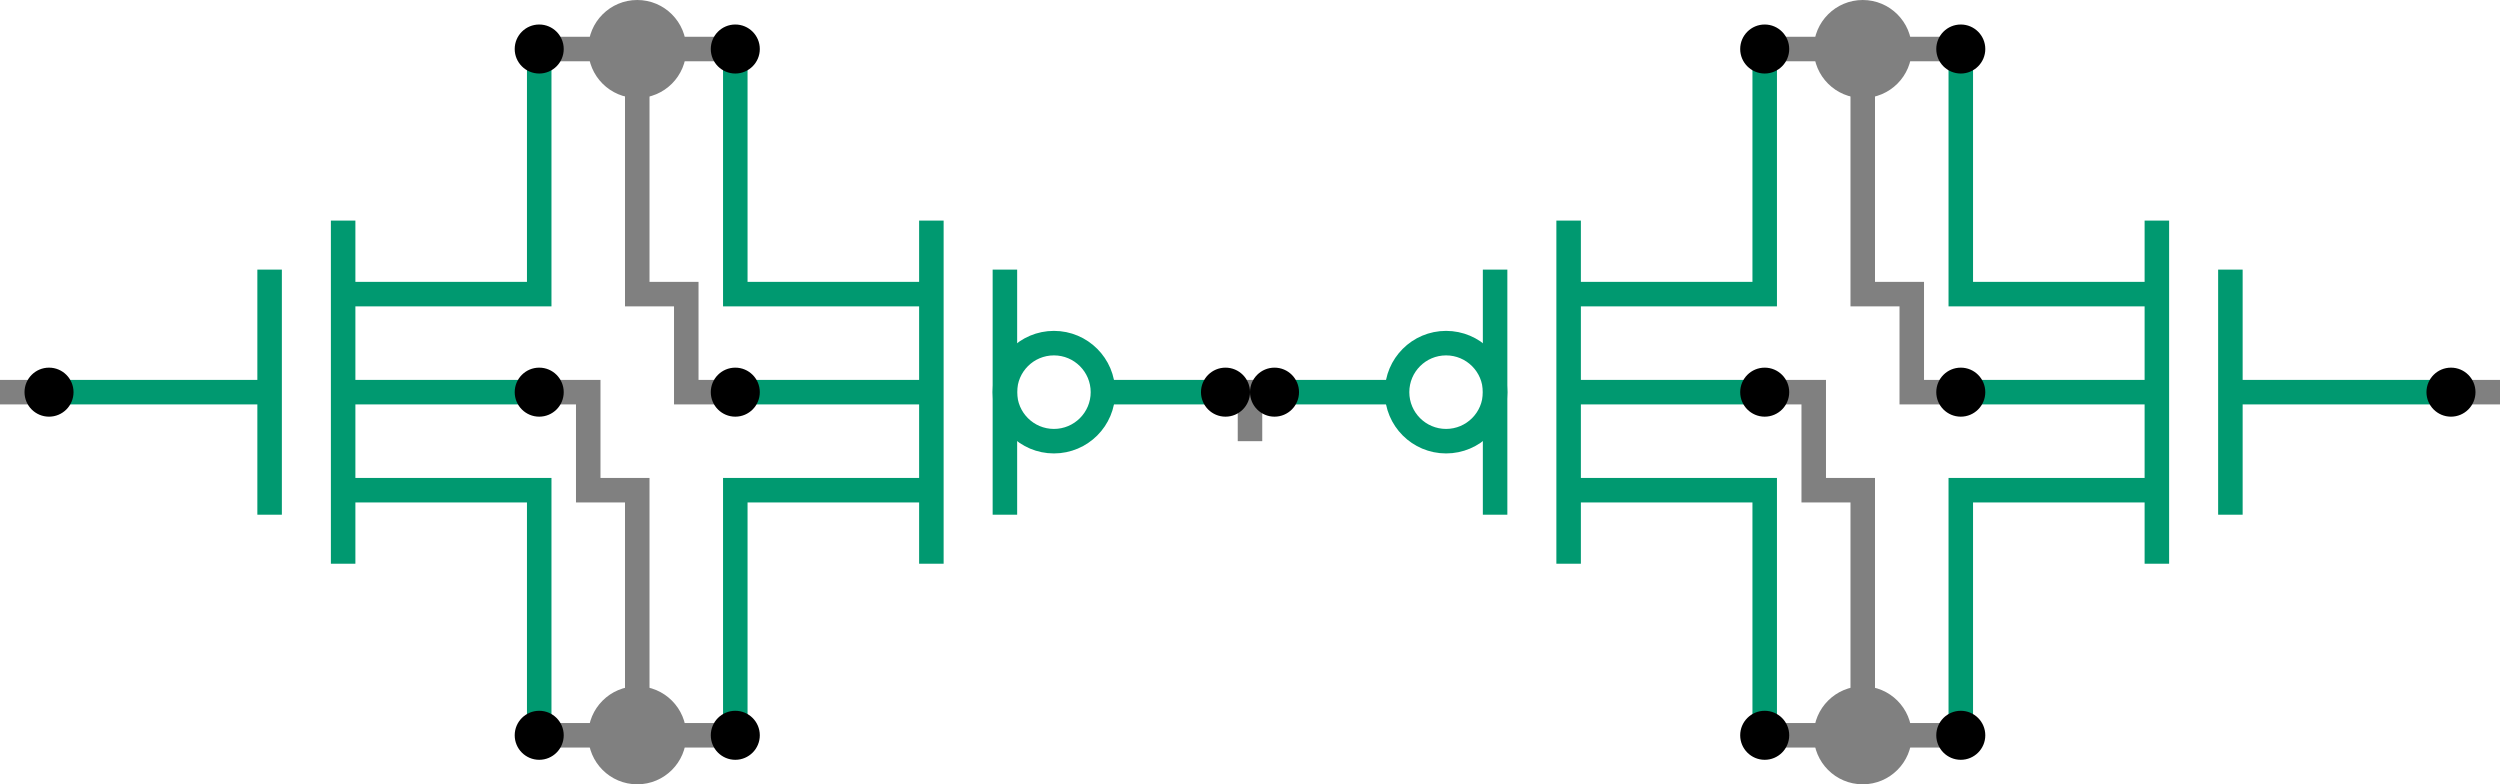 <?xml version="1.0" encoding="UTF-8" standalone="no"?>
<!-- Created with Inkscape (http://www.inkscape.org/) -->

<svg
   width="102"
   height="32"
   viewBox="0 0 102 32"
   version="1.1"
   id="svg1"
   sodipodi:docname="cmos.svg"
   inkscape:version="1.3 (0e150ed6c4, 2023-07-21)"
   xmlns:inkscape="http://www.inkscape.org/namespaces/inkscape"
   xmlns:sodipodi="http://sodipodi.sourceforge.net/DTD/sodipodi-0.dtd"
   xmlns:xlink="http://www.w3.org/1999/xlink"
   xmlns="http://www.w3.org/2000/svg"
   xmlns:svg="http://www.w3.org/2000/svg">
  <sodipodi:namedview
     id="namedview1"
     pagecolor="#ffffff"
     bordercolor="#000000"
     borderopacity="0.25"
     inkscape:showpageshadow="2"
     inkscape:pageopacity="0.0"
     inkscape:pagecheckerboard="0"
     inkscape:deskcolor="#d1d1d1"
     inkscape:document-units="px"
     inkscape:zoom="5.7299664"
     inkscape:cx="62.914854"
     inkscape:cy="52.879891"
     inkscape:window-width="1920"
     inkscape:window-height="1010"
     inkscape:window-x="0"
     inkscape:window-y="33"
     inkscape:window-maximized="0"
     inkscape:current-layer="svg1" />
  <defs
     id="defs1">
    <symbol
       id="nmos">
      <title
         id="title19">nmos</title>
      <g
         id="g25">
        <line
           x1="14"
           x2="14"
           y1="9"
           y2="23"
           stroke="currentColor"
           id="line19" />
        <line
           x1="2"
           x2="11"
           y1="16"
           y2="16"
           stroke="currentColor"
           id="line20" />
        <line
           x1="11"
           x2="11"
           y1="11"
           y2="21"
           stroke="currentColor"
           id="line21" />
        <path
           d="m 14,20 h 8 v 10"
           id="path21"
           fill="none"
           stroke="currentColor" />
        <path
           d="m 14,12 h 8 V 2"
           id="path22"
           fill="none"
           stroke="currentColor" />
        <line
           x1="14"
           x2="22"
           y1="16"
           y2="16"
           stroke="currentColor"
           id="line22" />
        <circle
           class="pin"
           fill="#000000"
           id="circle22"
           cx="22"
           cy="2"
           r="1" />
        <circle
           id="circle23"
           class="pin"
           fill="#000000"
           cx="22"
           cy="16"
           r="1" />
        <circle
           id="circle24"
           class="pin"
           fill="#000000"
           cx="2"
           cy="16"
           r="1" />
        <circle
           class="pin"
           fill="#000000"
           cx="22"
           cy="30"
           r="1"
           id="circle25" />
      </g>
    </symbol>
    <symbol
       id="pmos">
      <title
         id="title18">pmos</title>
      <g
         id="g19">
        <line
           x1="14"
           x2="14"
           y1="9"
           y2="23"
           stroke="currentColor"
           id="semiCond" />
        <line
           x1="2"
           x2="7"
           y1="16"
           y2="16"
           stroke="currentColor"
           id="gateIn" />
        <line
           x1="11"
           x2="11"
           y1="11"
           y2="21"
           stroke="currentColor"
           id="gate" />
        <path
           d="m 14,20 h 8 v 10"
           id="path18"
           fill="none"
           stroke="currentColor" />
        <path
           d="m 14,12 h 8 V 2"
           id="drain"
           fill="none"
           stroke="currentColor" />
        <line
           x1="14"
           x2="22"
           y1="16"
           y2="16"
           stroke="currentColor"
           id="bulkIn" />
        <circle
           id="circle21294"
           cx="9"
           cy="16"
           r="2"
           fill="none"
           stroke="currentColor" />
        <circle
           class="pin"
           fill="#000000"
           id="drainPin"
           cx="22"
           cy="2"
           r="1" />
        <circle
           id="bulkPin"
           class="pin"
           fill="#000000"
           cx="22"
           cy="16"
           r="1" />
        <circle
           id="gatePin"
           class="pin"
           fill="#000000"
           cx="2"
           cy="16"
           r="1" />
        <circle
           class="pin"
           fill="#000000"
           cx="22"
           cy="30"
           r="1"
           id="sourcePin" />
      </g>
    </symbol>
  </defs>
  <g
     id="wires"
     color="#808080">
    <line
       x1="22"
       x2="30"
       y1="2"
       y2="2"
       stroke="currentColor"
       id="line25" />
    <line
       x1="22"
       x2="30"
       y1="30"
       y2="30"
       stroke="currentColor"
       id="line1" />
    <path
       d="m 22,16 h 2 v 4 h 2 v 10"
       id="path2"
       fill="none"
       stroke="currentColor" />
    <path
       d="M 30,16 H 28 V 12 H 26 V 2"
       id="path3"
       fill="none"
       stroke="currentColor" />
    <circle
       fill="currentColor"
       stroke="none"
       id="circle11"
       cx="26"
       cy="2"
       r="2" />
    <circle
       fill="currentColor"
       stroke="none"
       id="circle1"
       cx="26"
       cy="30"
       r="2" />
    <circle
       fill="currentColor"
       stroke="none"
       id="circle2"
       cx="76"
       cy="2"
       r="2" />
    <circle
       fill="currentColor"
       stroke="none"
       id="circle3"
       cx="76"
       cy="30"
       r="2" />
    <line
       x1="72"
       x2="80"
       y1="2"
       y2="2"
       stroke="currentColor"
       id="line3" />
    <line
       x1="72"
       x2="80"
       y1="30"
       y2="30"
       stroke="currentColor"
       id="line4" />
    <path
       d="m 72,16 h 2 v 4 h 2 v 10"
       id="path4"
       fill="none"
       stroke="currentColor" />
    <path
       d="M 80,16 H 78 V 12 H 76 V 2"
       id="path5"
       fill="none"
       stroke="currentColor" />
    <path
       d="m 50,16 h 2 -1 v 2"
       id="path6"
       fill="none"
       stroke="currentColor" />
    <line
       x1="2"
       x2="0"
       y1="16"
       y2="16"
       stroke="currentColor"
       id="line6" />
    <line
       x1="102"
       x2="100"
       y1="16"
       y2="16"
       stroke="currentColor"
       id="line7" />
  </g>
  <g
     id="g1"
     color="#009970">
    <use
       xlink:href="#nmos"
       id="use1-7"
       x="0"
       y="0" />
    <use
       xlink:href="#pmos"
       id="use1-6"
       transform="scale(-1,1)"
       y="0"
       x="-52" />
    <use
       xlink:href="#nmos"
       id="use1"
       x="-102"
       y="0"
       transform="scale(-1,1)" />
    <use
       xlink:href="#pmos"
       id="use2"
       y="0"
       x="50" />
  </g>
</svg>
